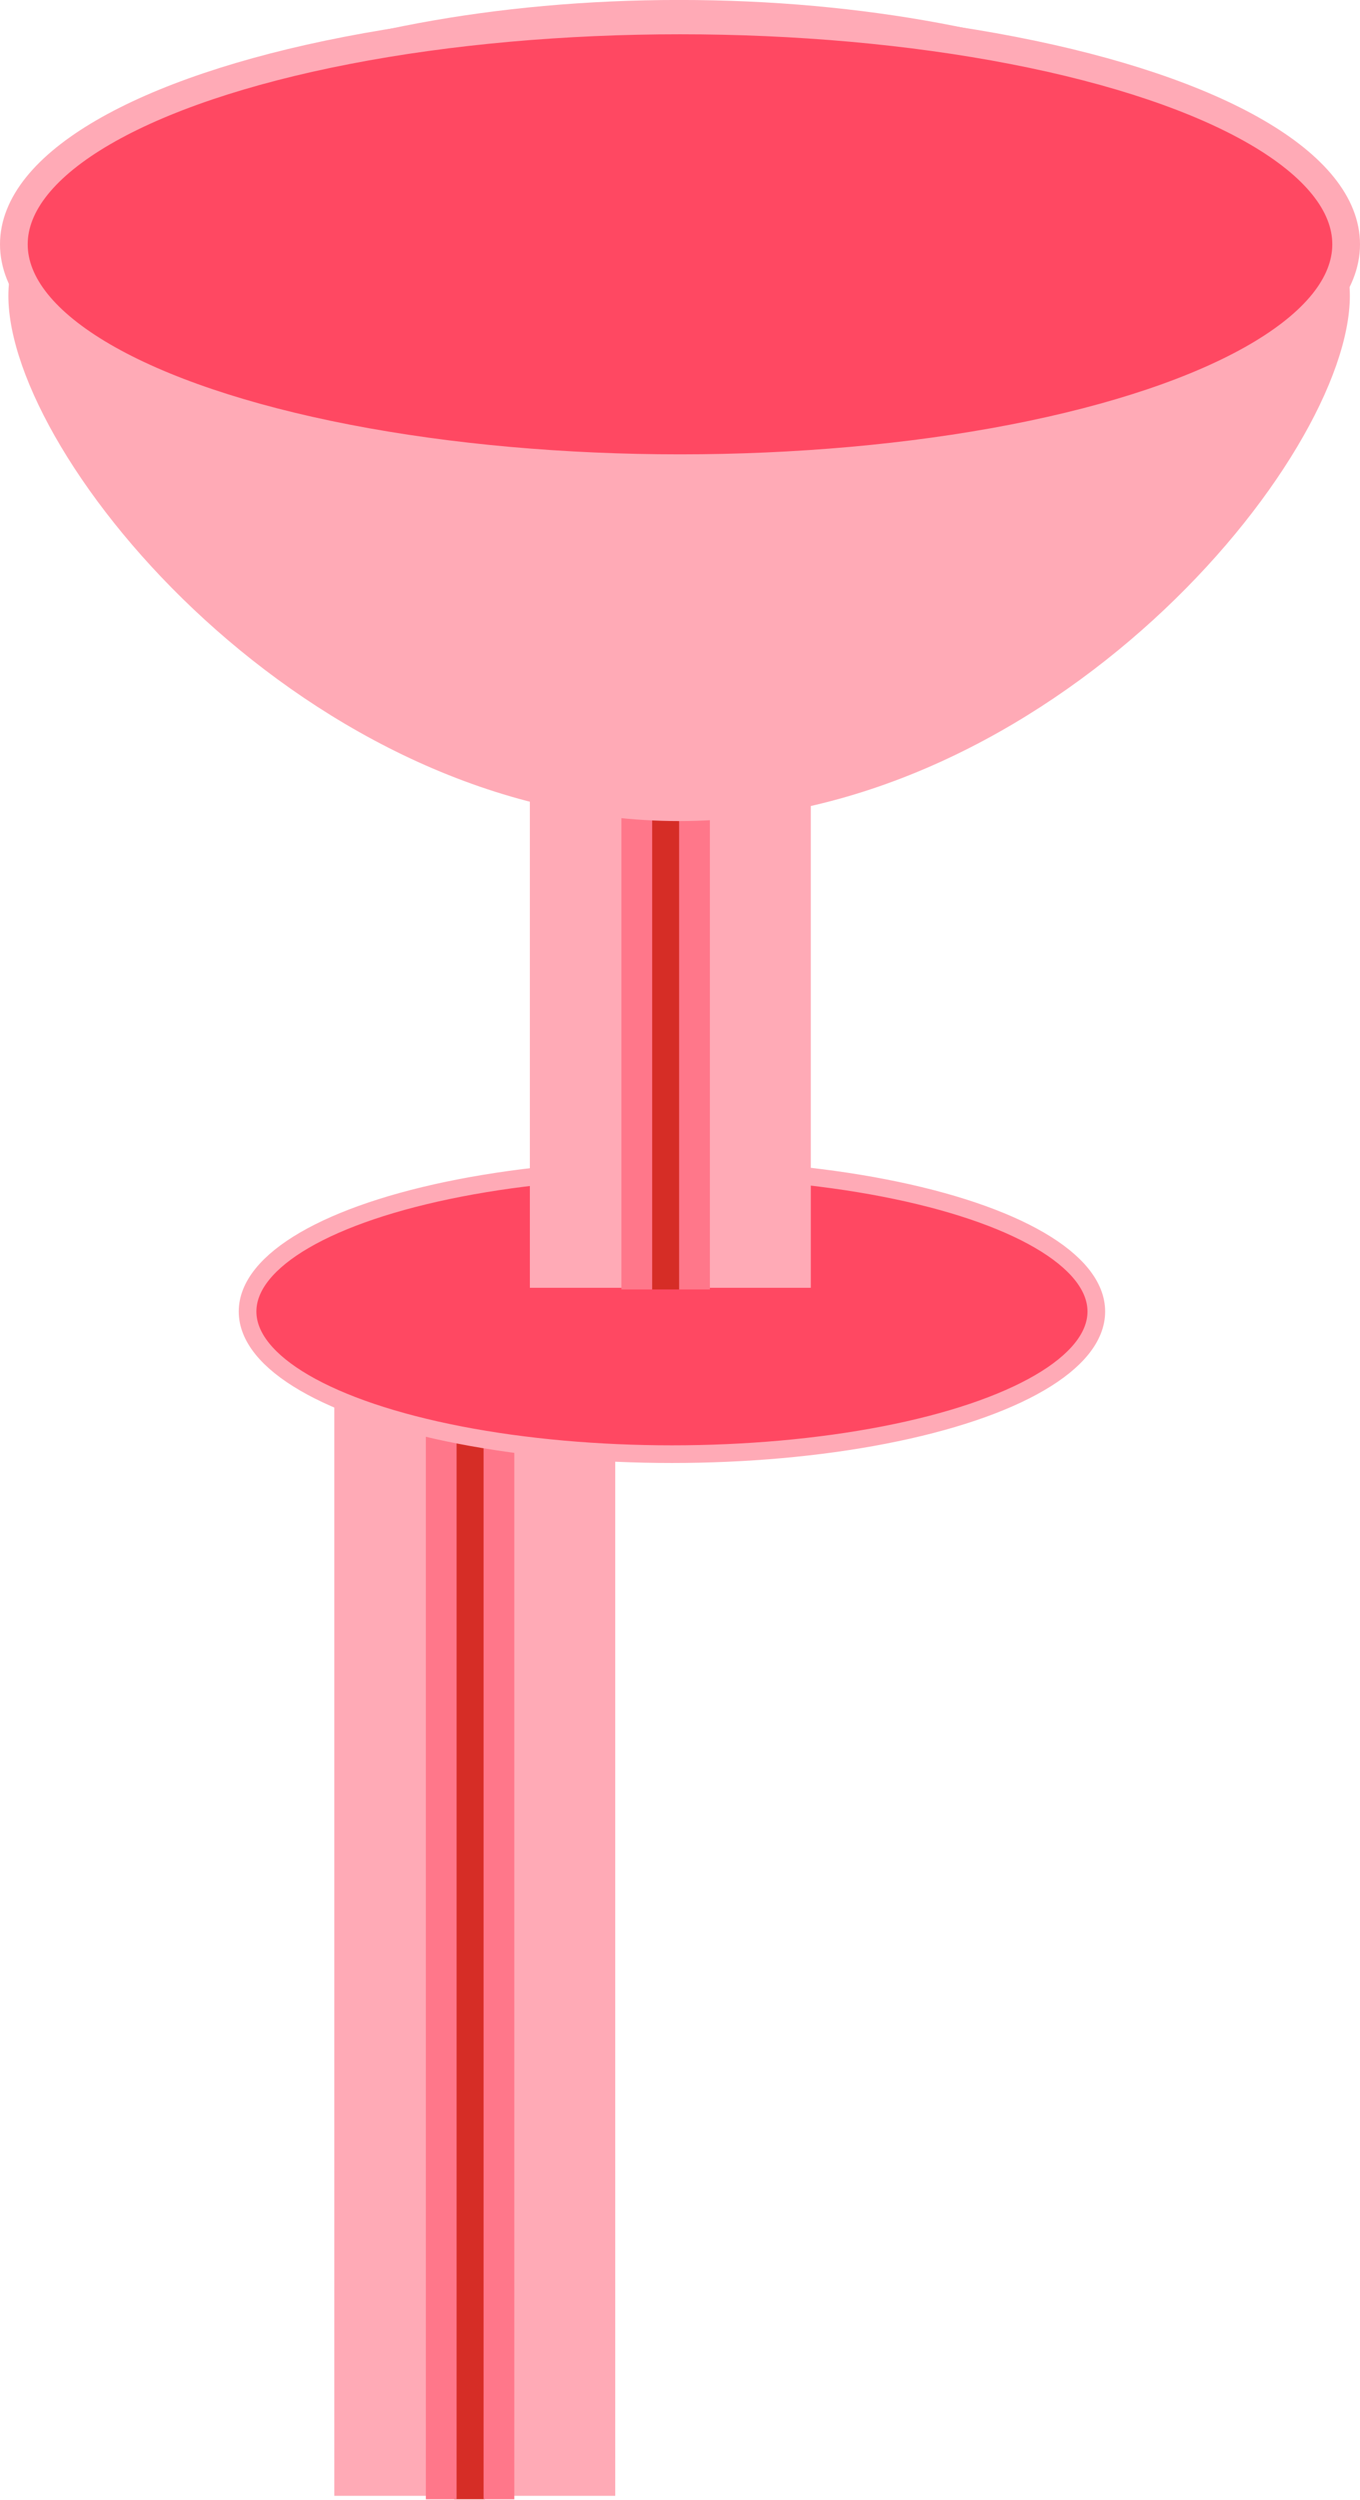 <?xml version="1.0" encoding="UTF-8" standalone="no"?>
<!-- Created with Inkscape (http://www.inkscape.org/) -->

<svg
   width="36.816mm"
   height="67.667mm"
   viewBox="0 0 36.816 67.667"
   version="1.1"
   id="svg5"
   inkscape:version="1.2.1 (9c6d41e4, 2022-07-14)"
   sodipodi:docname="ieee-group-9.svg"
   xmlns:inkscape="http://www.inkscape.org/namespaces/inkscape"
   xmlns:sodipodi="http://sodipodi.sourceforge.net/DTD/sodipodi-0.dtd"
   xmlns="http://www.w3.org/2000/svg"
   xmlns:svg="http://www.w3.org/2000/svg">
  <sodipodi:namedview
     id="namedview7"
     pagecolor="#12bb9d"
     bordercolor="#000000"
     borderopacity="0.25"
     inkscape:showpageshadow="2"
     inkscape:pageopacity="0"
     inkscape:pagecheckerboard="false"
     inkscape:deskcolor="#d1d1d1"
     inkscape:document-units="mm"
     showgrid="false"
     inkscape:zoom="2"
     inkscape:cx="39.5"
     inkscape:cy="141"
     inkscape:window-width="1344"
     inkscape:window-height="430"
     inkscape:window-x="0"
     inkscape:window-y="23"
     inkscape:window-maximized="0"
     inkscape:current-layer="g19587"
     showguides="true"
     inkscape:lockguides="false">
    <sodipodi:guide
       position="-321.869,-32.879"
       orientation="1,0"
       id="guide2923"
       inkscape:locked="false" />
    <sodipodi:guide
       position="-118.949,-88.638"
       orientation="0,-1"
       id="guide8011"
       inkscape:locked="false" />
    <sodipodi:guide
       position="34.254,-11.157"
       orientation="0,-1"
       id="guide40740"
       inkscape:locked="false" />
  </sodipodi:namedview>
  <defs
     id="defs2">
    <inkscape:path-effect
       effect="simplify"
       id="path-effect46975"
       is_visible="true"
       lpeversion="1"
       steps="1"
       threshold="0.005"
       smooth_angles="360"
       helper_size="0"
       simplify_individual_paths="false"
       simplify_just_coalesce="false" />
    <inkscape:path-effect
       effect="simplify"
       id="path-effect40534"
       is_visible="true"
       lpeversion="1"
       steps="1"
       threshold="0.005"
       smooth_angles="360"
       helper_size="0"
       simplify_individual_paths="false"
       simplify_just_coalesce="false" />
    <inkscape:path-effect
       effect="simplify"
       id="path-effect40530"
       is_visible="true"
       lpeversion="1"
       steps="1"
       threshold="0.005"
       smooth_angles="360"
       helper_size="0"
       simplify_individual_paths="false"
       simplify_just_coalesce="false" />
    <inkscape:path-effect
       effect="simplify"
       id="path-effect40526"
       is_visible="true"
       lpeversion="1"
       steps="1"
       threshold="0.005"
       smooth_angles="360"
       helper_size="0"
       simplify_individual_paths="false"
       simplify_just_coalesce="false" />
    <inkscape:path-effect
       effect="simplify"
       id="path-effect40522"
       is_visible="true"
       lpeversion="1"
       steps="1"
       threshold="0.005"
       smooth_angles="360"
       helper_size="0"
       simplify_individual_paths="false"
       simplify_just_coalesce="false" />
  </defs>
  <g
     inkscape:label="Ebene 1"
     inkscape:groupmode="layer"
     id="layer1"
     transform="translate(-316.53,-4.587)">
    <g
       id="g13050"
       transform="translate(-91.299,20.018)">
      <g
         id="g19587">
        <g
           id="g23737">
          <g
             id="g49278-0"
             transform="matrix(0.701,0,0,0.705,121.415,15.163)">
            <rect
               style="fill:#ffaab6;fill-opacity:1;stroke:none;stroke-width:0.792;stroke-dasharray:none;stroke-opacity:1"
               id="rect45972-7"
               width="10.849"
               height="44.318"
               x="421.489"
               y="8.109" />
            <g
               id="g46575-8"
               transform="matrix(0.408,0,0,1,253.235,-0.132)">
              <rect
                 style="fill:#d62d26;fill-opacity:1;stroke:none;stroke-width:0.41;stroke-dasharray:none;stroke-opacity:1"
                 id="rect45972-9-0"
                 width="2.91"
                 height="44.318"
                 x="423.737"
                 y="8.373" />
              <rect
                 style="fill:#ff778a;fill-opacity:1;stroke:none;stroke-width:0.41;stroke-dasharray:none;stroke-opacity:1"
                 id="rect45972-9-1-0"
                 width="2.91"
                 height="44.318"
                 x="426.515"
                 y="8.373" />
              <rect
                 style="fill:#ff778a;fill-opacity:1;stroke:none;stroke-width:0.41;stroke-dasharray:none;stroke-opacity:1"
                 id="rect45972-9-1-1-9"
                 width="2.91"
                 height="44.318"
                 x="421.052"
                 y="8.373" />
            </g>
          </g>
          <ellipse
             style="fill:#ff4862;fill-opacity:1;stroke:#ffaab6;stroke-width:0.478;stroke-dasharray:none;stroke-opacity:1"
             id="path19496-9"
             cx="426.019"
             cy="20.068"
             rx="11.488"
             ry="3.861" />
          <g
             id="g49278"
             transform="matrix(0.701,0,0,0.339,126.709,1.653)">
            <rect
               style="fill:#ffaab6;fill-opacity:1;stroke:none;stroke-width:0.792;stroke-dasharray:none;stroke-opacity:1"
               id="rect45972"
               width="10.849"
               height="44.318"
               x="421.489"
               y="8.109" />
            <g
               id="g46575"
               transform="matrix(0.408,0,0,1,253.235,-0.132)">
              <rect
                 style="fill:#d62d26;fill-opacity:1;stroke:none;stroke-width:0.41;stroke-dasharray:none;stroke-opacity:1"
                 id="rect45972-9"
                 width="2.91"
                 height="44.318"
                 x="423.737"
                 y="8.373" />
              <rect
                 style="fill:#ff778a;fill-opacity:1;stroke:none;stroke-width:0.41;stroke-dasharray:none;stroke-opacity:1"
                 id="rect45972-9-1"
                 width="2.91"
                 height="44.318"
                 x="426.515"
                 y="8.373" />
              <rect
                 style="fill:#ff778a;fill-opacity:1;stroke:none;stroke-width:0.41;stroke-dasharray:none;stroke-opacity:1"
                 id="rect45972-9-1-1"
                 width="2.91"
                 height="44.318"
                 x="421.052"
                 y="8.373" />
            </g>
          </g>
          <g
             id="g19569"
             transform="translate(0,-11.113)">
            <path
               id="path49280"
               style="fill:#ffaab6;fill-opacity:1;stroke-width:0.864"
               d="m 444.37,3.69 c 0,-4.424 -8.129,-8.009 -18.157,-8.009 -10.028,-3.6e-6 -18.157,3.586 -18.157,8.009 0,4.424 8.129,14.216 18.157,14.216 10.028,-3e-6 18.157,-9.792 18.157,-14.216 z"
               sodipodi:nodetypes="sssss" />
            <ellipse
               style="opacity:1;fill:#ff4862;fill-opacity:1;stroke:#ffaab6;stroke-width:0.75;stroke-dasharray:none;stroke-opacity:1"
               id="path19496"
               cx="426.237"
               cy="2.295"
               rx="18.033"
               ry="6.06" />
          </g>
        </g>
      </g>
    </g>
  </g>
</svg>
